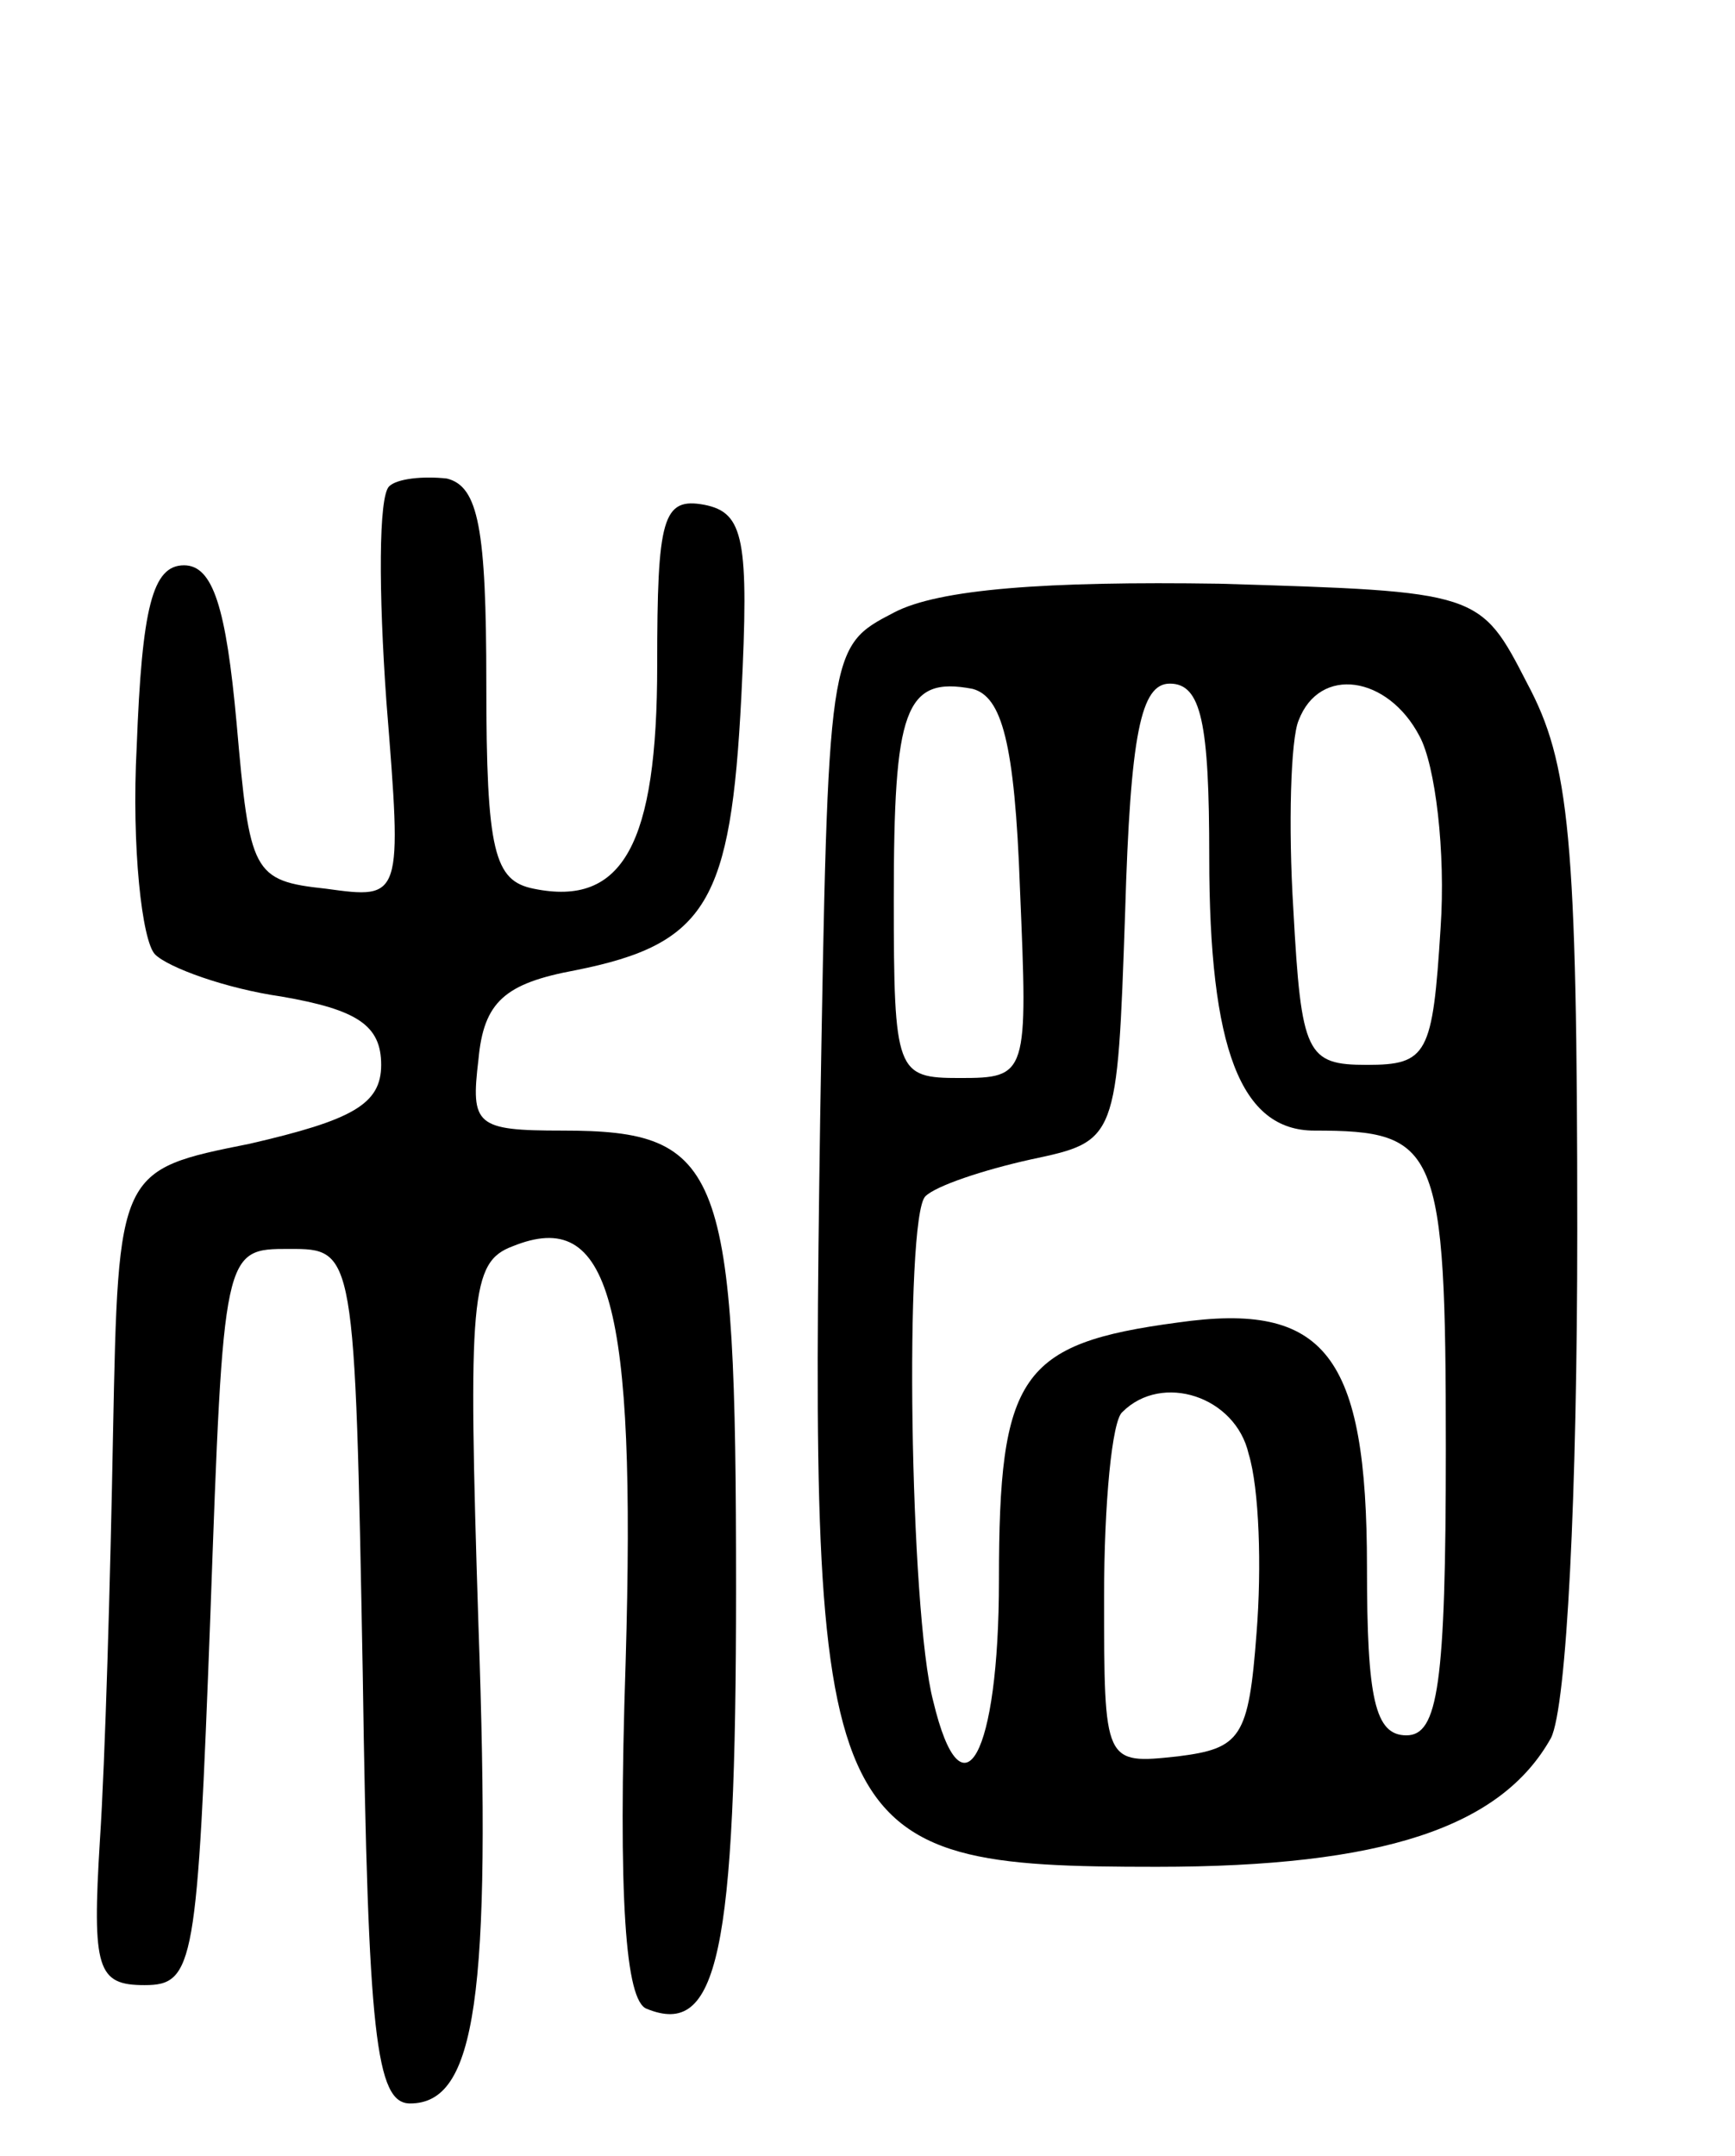 <svg version="1.0" xmlns="http://www.w3.org/2000/svg"
 width="66pt" height="82pt" viewBox="0 0 66 82"
 preserveAspectRatio="xMidYMid meet">
<g transform="translate(0,82) scale(0.1,-0.1)"
fill="#000000" stroke="none">
<path d="M148 635 c-4 -4 -4 -40 -1 -82 6 -75 6 -75 -23 -71 -28 3 -29 6 -34
63 -4 44 -9 60 -20 60 -12 0 -16 -16 -18 -69 -2 -38 2 -74 7 -79 5 -5 27 -13
48 -16 29 -5 38 -11 38 -26 0 -15 -11 -21 -50 -30 -50 -10 -50 -10 -52 -110
-1 -55 -3 -125 -5 -155 -3 -49 -1 -55 17 -55 19 0 20 8 25 140 5 140 5 140 30
140 25 0 25 0 28 -162 2 -137 5 -163 18 -163 25 0 31 40 26 182 -4 125 -3 138
13 144 37 15 47 -21 43 -158 -3 -91 0 -129 8 -132 27 -11 34 20 34 160 0 160
-5 174 -66 174 -33 0 -35 2 -32 27 2 22 10 29 37 34 50 10 59 26 63 104 3 60
1 70 -14 73 -16 3 -18 -5 -18 -61 0 -68 -13 -92 -47 -85 -15 3 -18 14 -18 78
0 59 -3 75 -15 78 -9 1 -19 0 -22 -3z"/>
<path d="M340 587 c-25 -13 -25 -13 -28 -192 -4 -276 -1 -285 128 -285 86 0
131 15 150 49 6 12 10 93 10 193 0 150 -3 178 -19 208 -18 35 -18 35 -117 38
-66 1 -107 -2 -124 -11z m48 -105 c3 -71 3 -72 -23 -72 -24 0 -25 2 -25 68 0
72 4 85 30 80 11 -3 16 -20 18 -76z m72 12 c0 -73 12 -104 40 -104 47 0 50 -6
50 -121 0 -90 -3 -109 -15 -109 -12 0 -15 14 -15 64 0 81 -16 101 -72 93 -60
-8 -68 -20 -68 -98 0 -67 -14 -92 -25 -46 -9 34 -11 184 -3 192 4 4 22 10 40
14 33 7 33 7 36 94 2 68 6 87 17 87 12 0 15 -15 15 -66z m80 46 c6 -11 10 -44
8 -73 -3 -48 -5 -52 -28 -52 -23 0 -25 4 -28 59 -2 32 -1 65 2 72 8 21 34 17
46 -6z m-65 -273 c4 -13 5 -43 3 -68 -3 -40 -6 -44 -30 -47 -28 -3 -28 -3 -28
61 0 35 3 67 7 70 15 15 43 6 48 -16z"/>
</g>
</svg>
